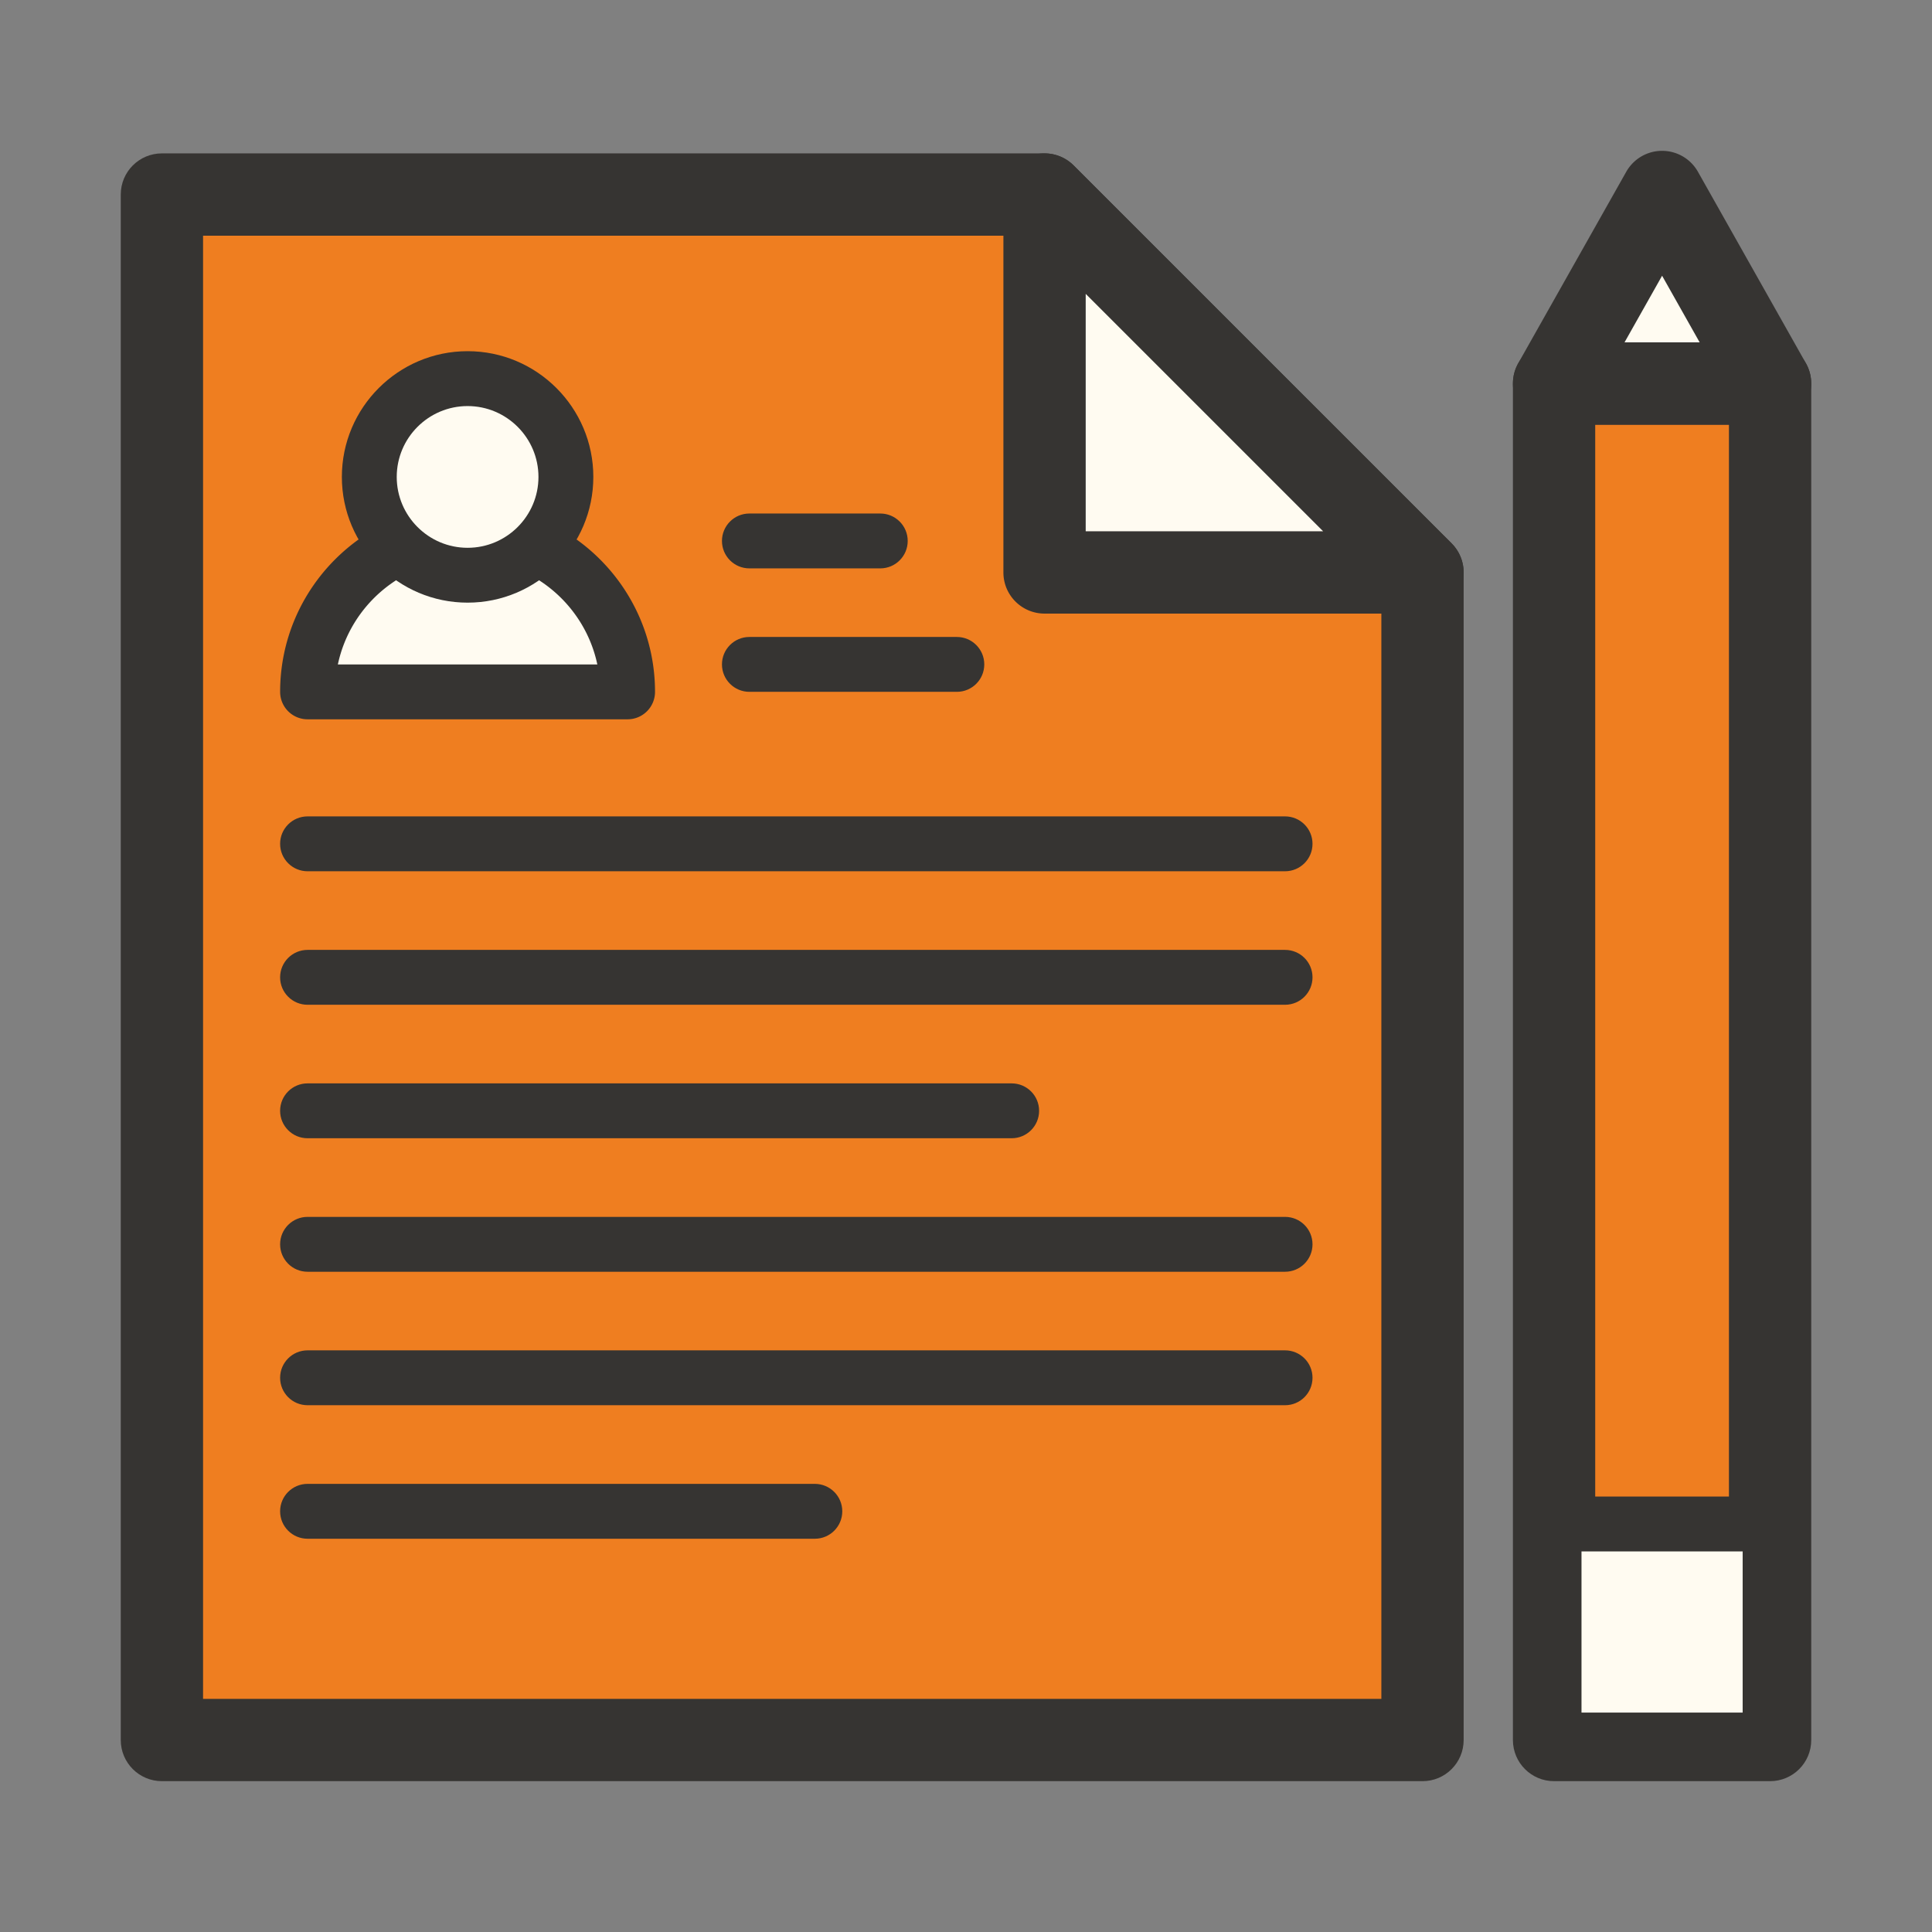 <?xml version="1.0" standalone="no"?><!DOCTYPE svg PUBLIC "-//W3C//DTD SVG 1.1//EN" "http://www.w3.org/Graphics/SVG/1.1/DTD/svg11.dtd"><svg class="icon" width="200px" height="200.00px" viewBox="0 0 1024 1024" version="1.1" xmlns="http://www.w3.org/2000/svg"><rect x="0" y="0" width="1024" height="1024" fill="#808080" stroke="none"/><path d="M553.635 103.105H85.815v819.14h668.14v-618.83l-200.32-200.31z" fill="#EF7E20" /><path d="M753.955 944.055H85.815c-12.05 0-21.81-9.76-21.81-21.81v-819.14c0-12.05 9.76-21.81 21.81-21.81h467.82c5.79 0 11.33 2.3 15.42 6.39l200.32 200.3c4.09 4.09 6.39 9.63 6.39 15.42v618.84c0 12.05-9.76 21.81-21.81 21.81z m-646.33-43.62h624.52v-587.99l-187.54-187.53h-436.98v775.52z" fill="#363432" /><path d="M553.635 303.415h200.32l-200.32-200.3v200.3z" fill="#FFFBF1" /><path d="M753.955 325.215h-200.32c-12.05 0-21.81-9.76-21.81-21.81v-200.3c0-8.82 5.31-16.78 13.46-20.15a21.777 21.777 0 0 1 23.77 4.73l200.32 200.3a21.799 21.799 0 0 1 4.73 23.77 21.802 21.802 0 0 1-20.15 13.46z m-178.51-43.62h125.85l-125.85-125.84v125.84z" fill="#363432" /><path d="M332.645 366.705c0-46.84-37.98-84.81-84.82-84.8-46.83 0-84.8 37.97-84.8 84.8h169.62z" fill="#FFFBF1" /><path d="M332.645 381.245h-169.63c-3.86 0-7.55-1.53-10.28-4.26a14.541 14.541 0 0 1-4.26-10.28c0.01-54.77 44.57-99.34 99.34-99.34 54.78 0 99.35 44.56 99.36 99.34 0 3.86-1.53 7.55-4.26 10.28s-6.42 4.26-10.27 4.26z m-153.57-29.08h137.52c-6.72-31.79-35.01-55.72-68.77-55.72-33.75 0-62.03 23.93-68.75 55.72z" fill="#363432" /><path d="M247.825 252.785m-52.1 0a52.1 52.1 0 1 0 104.2 0 52.1 52.1 0 1 0-104.2 0Z" fill="#FFFBF1" /><path d="M247.835 319.415c-36.74 0-66.64-29.9-66.64-66.64s29.9-66.64 66.64-66.64 66.64 29.9 66.64 66.64-29.9 66.64-66.64 66.64z m0-104.19c-20.71 0-37.56 16.85-37.56 37.56s16.85 37.56 37.56 37.56 37.56-16.85 37.56-37.56-16.86-37.56-37.56-37.56z" fill="#363432" /><path d="M466.565 301.255h-69.37c-8.03 0-14.54-6.51-14.54-14.54s6.51-14.54 14.54-14.54h69.37c8.03 0 14.54 6.51 14.54 14.54s-6.51 14.54-14.54 14.54zM507.155 366.685h-109.96c-8.03 0-14.54-6.51-14.54-14.54s6.51-14.54 14.54-14.54h109.95c8.03 0 14.54 6.51 14.54 14.54s-6.5 14.54-14.53 14.54zM681.115 461.785h-518.11c-8.03 0-14.54-6.51-14.54-14.54s6.51-14.54 14.54-14.54h518.11c8.03 0 14.54 6.51 14.54 14.54s-6.51 14.54-14.54 14.54z" fill="#363432" /><path d="M681.115 532.545h-518.11c-8.03 0-14.54-6.51-14.54-14.54s6.51-14.54 14.54-14.54h518.11c8.03 0 14.54 6.51 14.54 14.54s-6.51 14.54-14.54 14.54z" fill="#363432" /><path d="M536.205 603.295h-373.2c-8.03 0-14.54-6.51-14.54-14.54s6.51-14.54 14.54-14.54h373.2c8.03 0 14.54 6.51 14.54 14.54s-6.51 14.54-14.54 14.54z" fill="#363432" /><path d="M681.115 674.055h-518.11c-8.03 0-14.54-6.51-14.54-14.54s6.51-14.54 14.54-14.54h518.11c8.03 0 14.54 6.51 14.54 14.54s-6.51 14.54-14.54 14.54z" fill="#363432" /><path d="M681.115 744.795h-518.11c-8.03 0-14.54-6.51-14.54-14.54s6.51-14.54 14.54-14.54h518.11c8.03 0 14.54 6.51 14.54 14.54s-6.51 14.54-14.54 14.54z" fill="#363432" /><path d="M431.885 815.565h-268.88c-8.03 0-14.54-6.51-14.54-14.54s6.51-14.54 14.54-14.54h268.88c8.03 0 14.54 6.51 14.54 14.54s-6.51 14.54-14.54 14.54z" fill="#363432" /><path d="M823.685 203.255h114.5v718.99h-114.5z" fill="#EF7E20" /><path d="M938.185 944.055h-114.5c-12.05 0-21.81-9.76-21.81-21.81v-718.98c0-12.05 9.76-21.81 21.81-21.81h114.5c12.05 0 21.81 9.76 21.81 21.81v718.99c0 12.04-9.76 21.8-21.81 21.8z m-92.69-43.62h70.88v-675.36h-70.88v675.36z" fill="#363432" /><path d="M823.685 807.745h114.5v114.5h-114.5z" fill="#FFFBF1" /><path d="M938.185 936.785h-114.5c-8.03 0-14.54-6.51-14.54-14.54v-114.5c0-8.03 6.51-14.54 14.54-14.54h114.5c8.03 0 14.54 6.51 14.54 14.54v114.5c0.01 8.03-6.51 14.54-14.54 14.54z m-99.96-29.08h85.42v-85.42h-85.42v85.42z" fill="#363432" /><path d="M880.945 101.755l-57.26 101.5h114.5l-57.24-101.5-57.26 101.5h114.5l-57.24-101.5z" fill="#FFFBF1" /><path d="M938.185 225.075h-114.5c-7.75 0-14.92-4.12-18.84-10.81a21.88 21.88 0 0 1-2.97-11.01c0-3.68 0.94-7.38 2.81-10.7l57.26-101.51a21.814 21.814 0 0 1 19-11.1c7.87 0 15.13 4.24 19 11.1l57.24 101.51c1.87 3.32 2.81 7.01 2.81 10.71 0 3.81-0.99 7.61-2.97 11a21.822 21.822 0 0 1-18.84 10.81z m-77.15-43.62h39.82l-19.91-35.31-19.91 35.31z" fill="#363432" /></svg>